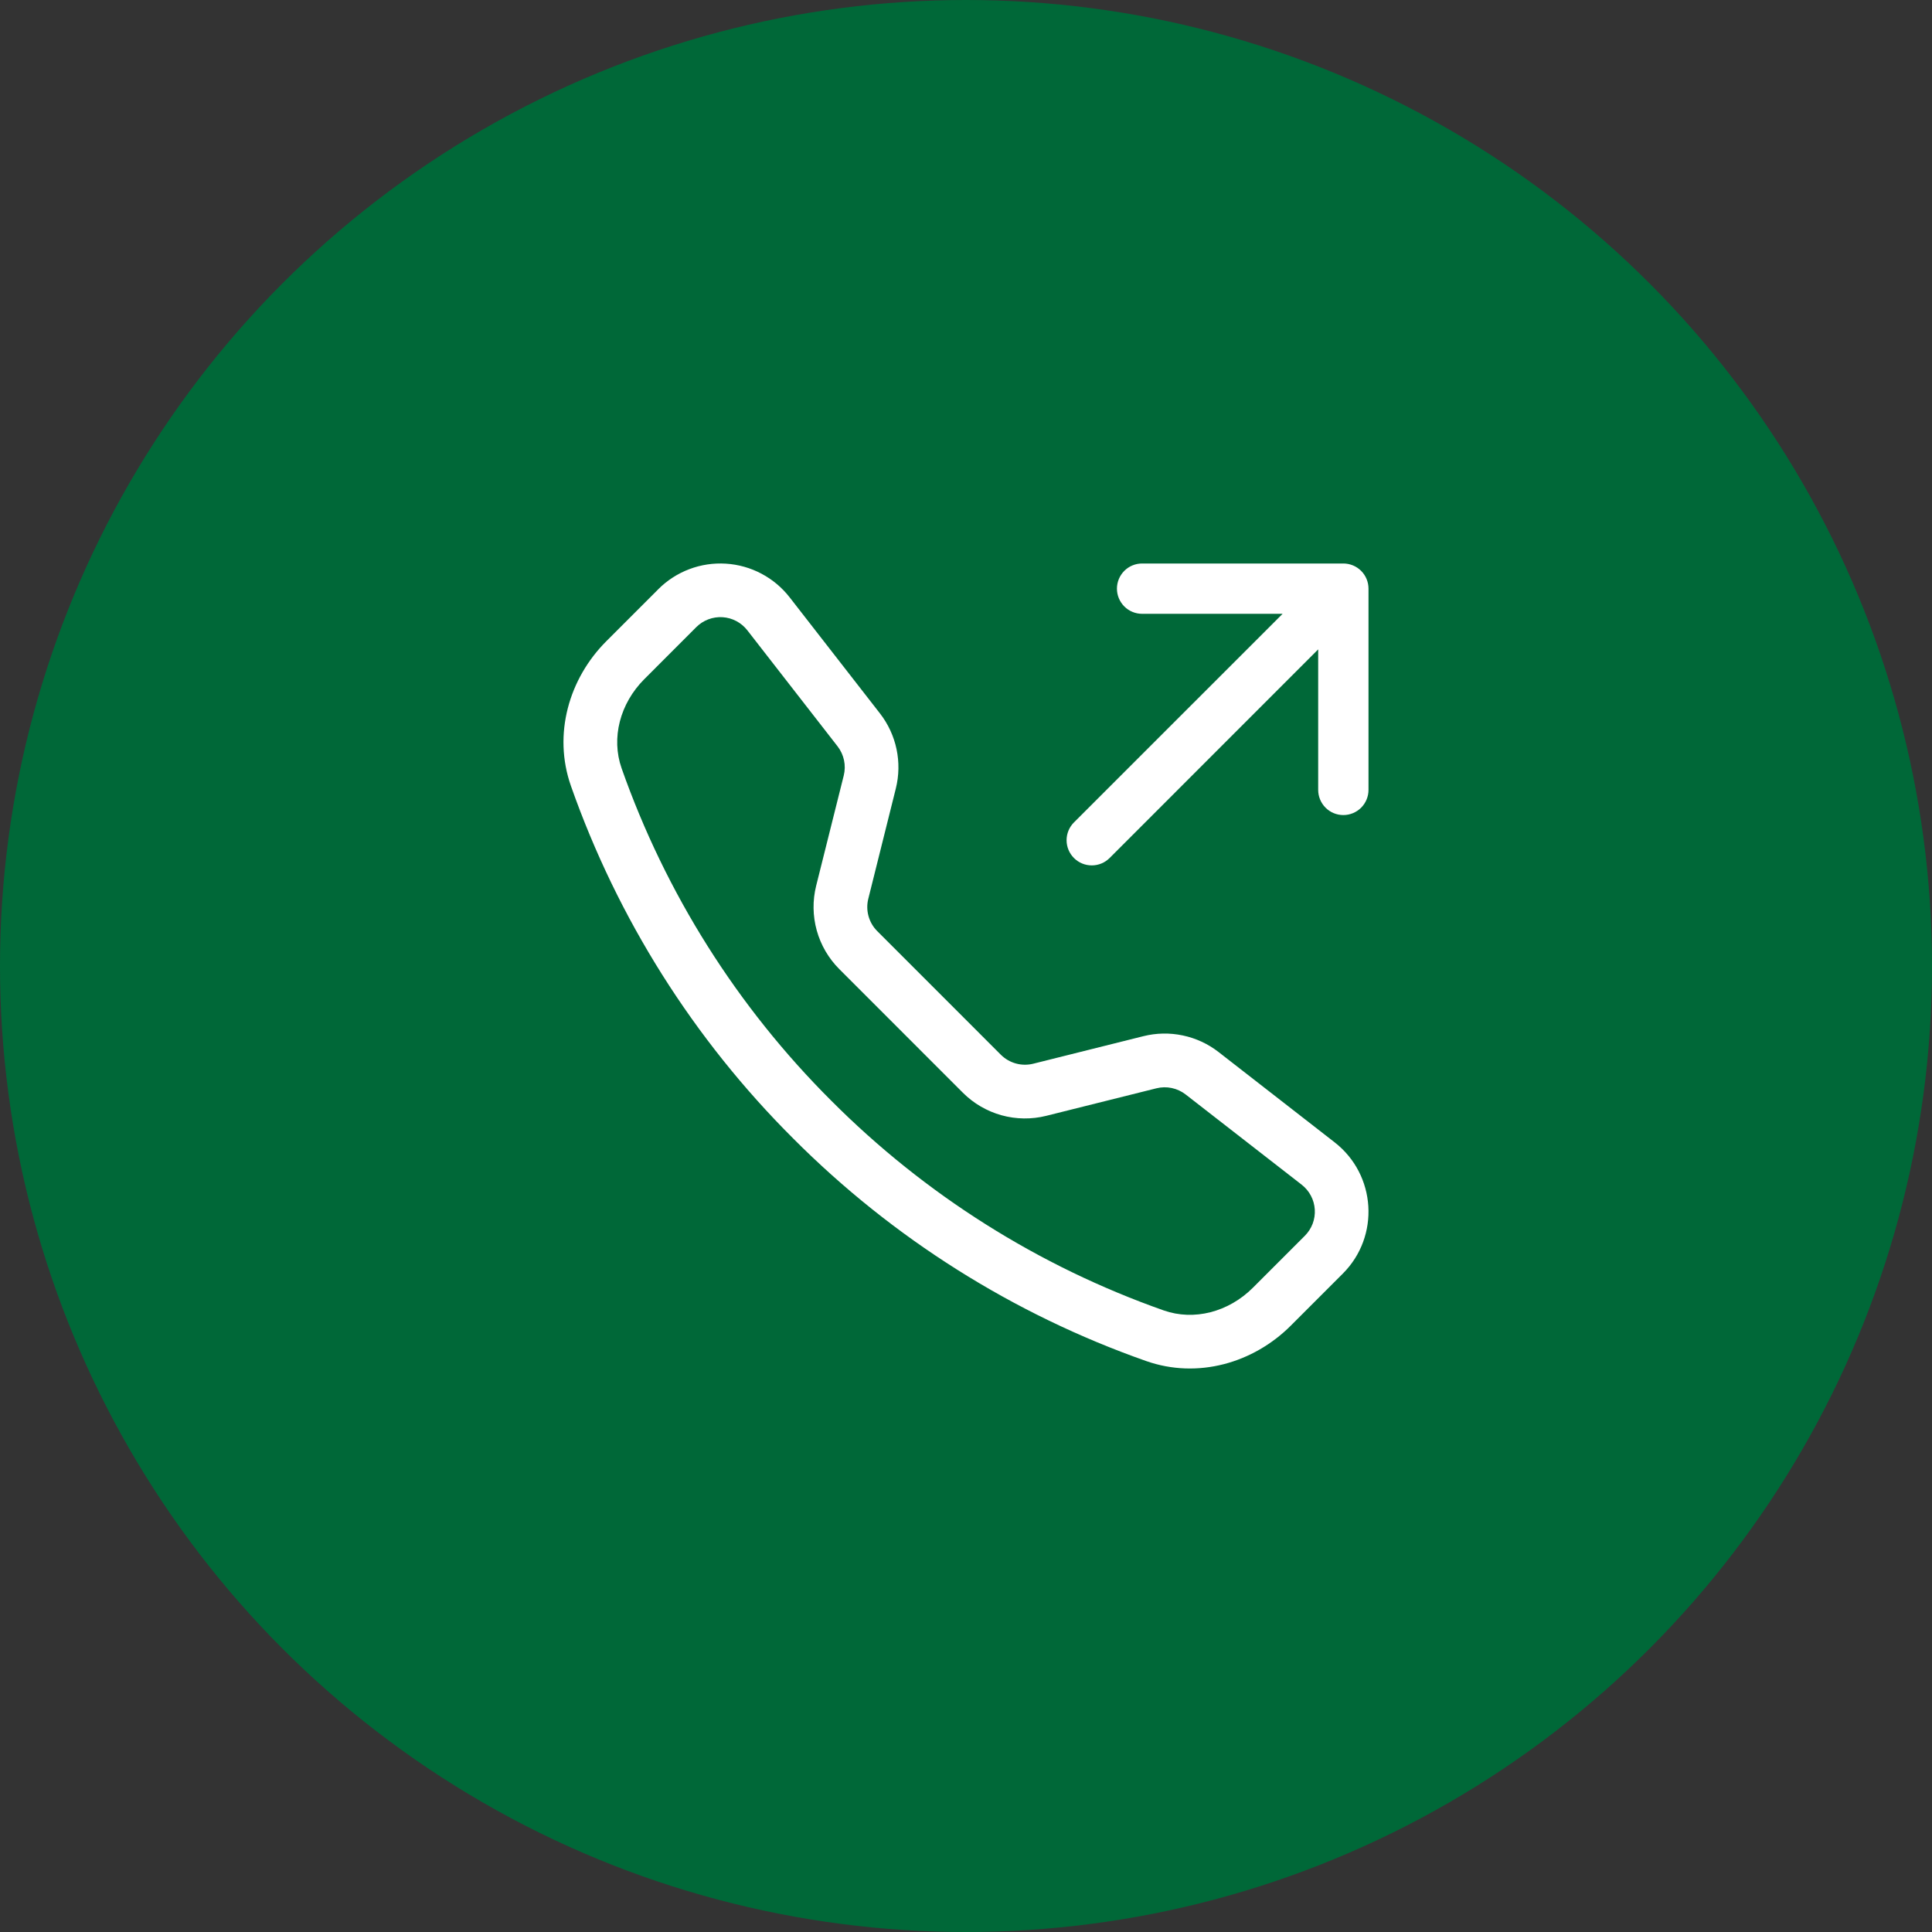 <svg width="96" height="96" viewBox="0 0 96 96" fill="none" xmlns="http://www.w3.org/2000/svg">
<rect x="0" y="0" width="96" height="96" fill="#333333" stroke="none"/>
<circle cx="48" cy="48" r="48" fill="#006838"/>
<g clip-path="url(#clip0_36_245)">
<path d="M37.135 31.32C36.987 31.13 36.801 30.974 36.588 30.861C36.376 30.749 36.142 30.683 35.902 30.668C35.662 30.653 35.421 30.69 35.196 30.775C34.971 30.86 34.767 30.992 34.597 31.162L32.012 33.75C30.805 34.96 30.36 36.672 30.887 38.175C33.077 44.394 36.638 50.04 41.307 54.695C45.962 59.364 51.608 62.925 57.827 65.115C59.33 65.642 61.042 65.197 62.252 63.99L64.837 61.405C65.007 61.235 65.139 61.031 65.225 60.806C65.31 60.581 65.346 60.34 65.331 60.1C65.316 59.861 65.251 59.626 65.138 59.414C65.026 59.201 64.87 59.015 64.68 58.867L58.912 54.382C58.709 54.225 58.474 54.116 58.222 54.063C57.971 54.01 57.711 54.015 57.462 54.077L51.987 55.445C51.257 55.627 50.491 55.618 49.765 55.417C49.039 55.215 48.377 54.83 47.845 54.297L41.705 48.155C41.172 47.622 40.786 46.961 40.584 46.235C40.383 45.509 40.372 44.743 40.555 44.012L41.925 38.537C41.987 38.288 41.992 38.028 41.939 37.777C41.886 37.526 41.777 37.29 41.62 37.087L37.135 31.32ZM32.71 29.277C33.147 28.84 33.673 28.5 34.252 28.281C34.83 28.062 35.449 27.969 36.067 28.008C36.684 28.046 37.287 28.215 37.834 28.505C38.381 28.794 38.86 29.196 39.24 29.685L43.725 35.45C44.547 36.507 44.837 37.885 44.512 39.185L43.145 44.66C43.074 44.943 43.078 45.24 43.156 45.522C43.234 45.804 43.383 46.06 43.59 46.267L49.732 52.41C49.939 52.617 50.197 52.766 50.479 52.844C50.761 52.922 51.058 52.926 51.342 52.855L56.815 51.487C57.456 51.327 58.126 51.314 58.773 51.451C59.42 51.587 60.028 51.869 60.55 52.275L66.315 56.76C68.387 58.372 68.577 61.435 66.722 63.287L64.137 65.872C62.287 67.722 59.522 68.535 56.945 67.627C50.348 65.306 44.358 61.529 39.42 56.577C34.468 51.64 30.691 45.651 28.37 39.055C27.465 36.48 28.277 33.712 30.127 31.862L32.712 29.277H32.71ZM55.5 29.25C55.5 28.918 55.632 28.6 55.866 28.366C56.1 28.131 56.418 28 56.75 28H66.75C67.081 28 67.399 28.131 67.634 28.366C67.868 28.6 68 28.918 68 29.25V39.25C68 39.581 67.868 39.899 67.634 40.134C67.399 40.368 67.081 40.5 66.75 40.5C66.418 40.5 66.1 40.368 65.866 40.134C65.632 39.899 65.5 39.581 65.5 39.25V32.267L55.135 42.635C54.9 42.87 54.582 43.001 54.25 43.001C53.918 43.001 53.599 42.87 53.365 42.635C53.13 42.4 52.998 42.082 52.998 41.75C52.998 41.418 53.13 41.099 53.365 40.865L63.732 30.5H56.75C56.418 30.5 56.1 30.368 55.866 30.134C55.632 29.899 55.5 29.581 55.5 29.25Z" fill="white"/>
</g>
<defs>
<clipPath id="clip0_36_245">
<rect width="40" height="40" fill="white" transform="translate(28 28)"/>
</clipPath>
</defs>
</svg>
